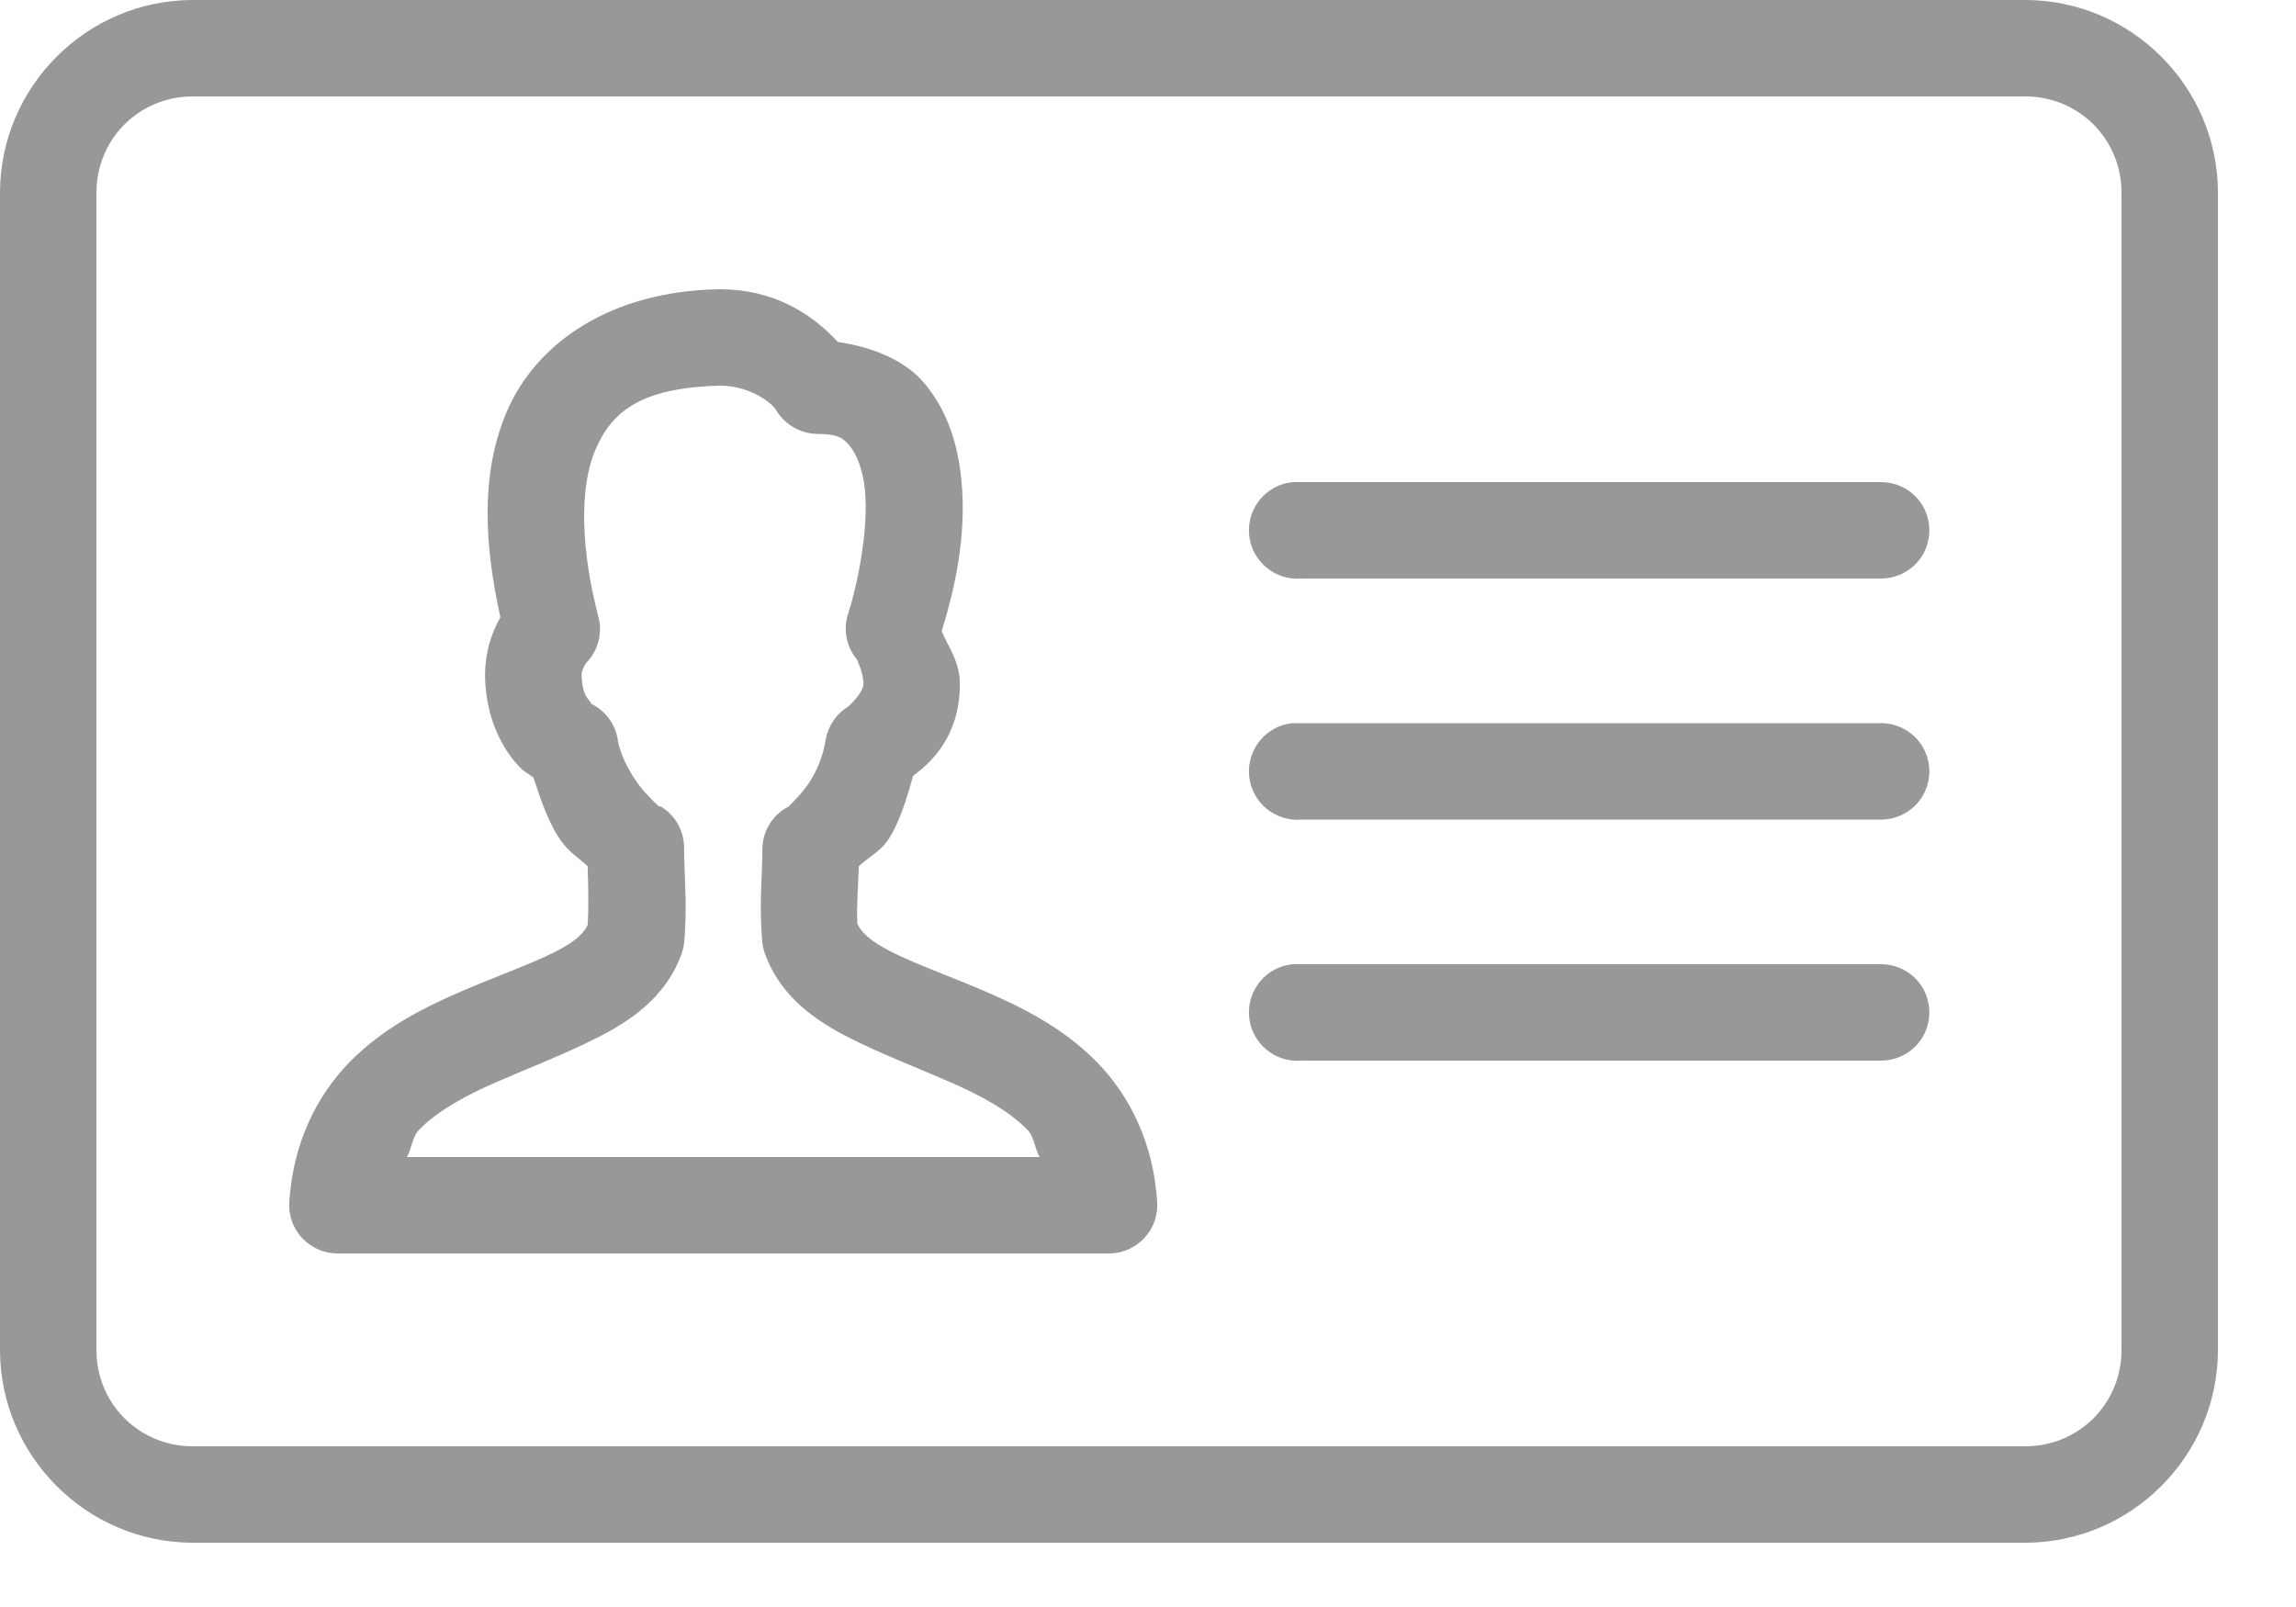 <svg width="20" height="14" viewBox="0 0 20 14" fill="none" xmlns="http://www.w3.org/2000/svg">
<path d="M1.68 0C0.756 0 0 0.756 0 1.68V11.76C0 12.684 0.756 13.44 1.68 13.44H17.64C18.564 13.44 19.32 12.684 19.32 11.76V1.68C19.32 0.756 18.564 0 17.64 0H1.68ZM1.68 0.84H17.64C18.109 0.84 18.48 1.211 18.48 1.68V11.76C18.48 12.229 18.109 12.6 17.64 12.6H1.68C1.211 12.6 0.84 12.229 0.84 11.76V1.68C0.84 1.211 1.211 0.84 1.68 0.84ZM6.261 2.52C5.329 2.536 4.671 2.978 4.41 3.596C4.179 4.147 4.225 4.769 4.357 5.368C4.354 5.373 4.361 5.376 4.357 5.381C4.284 5.508 4.218 5.695 4.226 5.919C4.238 6.243 4.357 6.485 4.489 6.641C4.558 6.723 4.587 6.731 4.646 6.772C4.714 6.981 4.787 7.192 4.896 7.337C4.968 7.434 5.05 7.48 5.119 7.547C5.124 7.726 5.129 7.891 5.119 8.059C5.084 8.126 5.024 8.198 4.83 8.295C4.618 8.402 4.31 8.51 3.99 8.649C3.67 8.789 3.33 8.963 3.045 9.253C2.76 9.544 2.551 9.96 2.52 10.474C2.513 10.59 2.554 10.703 2.633 10.787C2.714 10.872 2.824 10.92 2.94 10.92H9.66C9.776 10.92 9.886 10.872 9.967 10.787C10.046 10.703 10.087 10.59 10.08 10.474C10.049 9.96 9.84 9.544 9.555 9.253C9.27 8.963 8.93 8.789 8.61 8.649C8.29 8.51 7.982 8.402 7.77 8.295C7.568 8.193 7.498 8.115 7.468 8.046C7.46 7.883 7.476 7.721 7.481 7.547C7.56 7.471 7.66 7.424 7.731 7.324C7.834 7.174 7.896 6.963 7.954 6.759C8.095 6.654 8.361 6.428 8.361 5.959C8.361 5.762 8.262 5.642 8.203 5.499C8.302 5.176 8.426 4.694 8.374 4.174C8.344 3.89 8.265 3.598 8.059 3.347C7.888 3.139 7.603 3.024 7.298 2.979C7.055 2.714 6.717 2.52 6.274 2.52C6.269 2.52 6.266 2.52 6.261 2.52ZM6.274 3.36C6.28 3.36 6.28 3.36 6.287 3.36C6.553 3.367 6.731 3.521 6.759 3.57C6.833 3.696 6.968 3.777 7.114 3.78C7.302 3.78 7.348 3.819 7.402 3.885C7.457 3.951 7.516 4.084 7.534 4.266C7.57 4.63 7.458 5.134 7.389 5.342C7.342 5.481 7.371 5.637 7.468 5.749C7.463 5.754 7.521 5.849 7.521 5.959C7.521 6.036 7.389 6.156 7.389 6.156C7.284 6.218 7.214 6.325 7.192 6.444C7.173 6.582 7.112 6.728 7.035 6.838C6.958 6.948 6.855 7.033 6.878 7.022C6.736 7.091 6.645 7.232 6.641 7.389C6.641 7.635 6.61 7.875 6.641 8.216C6.646 8.252 6.654 8.287 6.668 8.321C6.805 8.689 7.112 8.897 7.402 9.043C7.693 9.189 7.99 9.302 8.269 9.424C8.548 9.545 8.789 9.678 8.951 9.844C9.007 9.901 9.015 10.011 9.056 10.08H3.544C3.585 10.011 3.593 9.901 3.649 9.844C3.811 9.678 4.052 9.545 4.331 9.424C4.61 9.302 4.907 9.189 5.197 9.043C5.488 8.897 5.796 8.69 5.933 8.321C5.946 8.287 5.954 8.252 5.959 8.216C5.99 7.873 5.959 7.635 5.959 7.389C5.96 7.238 5.88 7.097 5.749 7.022C5.755 7.028 5.752 7.03 5.736 7.022C5.711 6.999 5.629 6.923 5.565 6.838C5.475 6.718 5.396 6.556 5.381 6.444C5.36 6.307 5.271 6.188 5.145 6.129C5.145 6.129 5.16 6.136 5.132 6.103C5.104 6.07 5.071 6.019 5.066 5.88C5.065 5.837 5.106 5.775 5.106 5.775C5.211 5.668 5.252 5.513 5.211 5.368C5.063 4.8 5.043 4.259 5.184 3.924C5.324 3.593 5.572 3.376 6.274 3.36ZM11.261 4.2C11.03 4.221 10.859 4.428 10.881 4.659C10.902 4.891 11.109 5.061 11.34 5.04H16.38C16.531 5.042 16.672 4.963 16.749 4.832C16.825 4.7 16.825 4.54 16.749 4.408C16.672 4.277 16.531 4.198 16.38 4.2H11.34C11.327 4.2 11.314 4.2 11.301 4.2C11.287 4.2 11.274 4.2 11.261 4.2ZM11.261 6.3C11.03 6.321 10.859 6.528 10.881 6.759C10.902 6.991 11.109 7.161 11.34 7.14H16.38C16.531 7.142 16.672 7.063 16.749 6.932C16.825 6.8 16.825 6.64 16.749 6.508C16.672 6.377 16.531 6.298 16.38 6.3H11.34C11.327 6.3 11.314 6.3 11.301 6.3C11.287 6.3 11.274 6.3 11.261 6.3ZM11.261 8.4C11.03 8.421 10.859 8.628 10.881 8.859C10.902 9.091 11.109 9.261 11.34 9.24H16.38C16.531 9.242 16.672 9.163 16.749 9.032C16.825 8.9 16.825 8.74 16.749 8.608C16.672 8.477 16.531 8.398 16.38 8.4H11.34C11.327 8.4 11.314 8.4 11.301 8.4C11.287 8.4 11.274 8.4 11.261 8.4Z" fill="#989898"/>
</svg>
